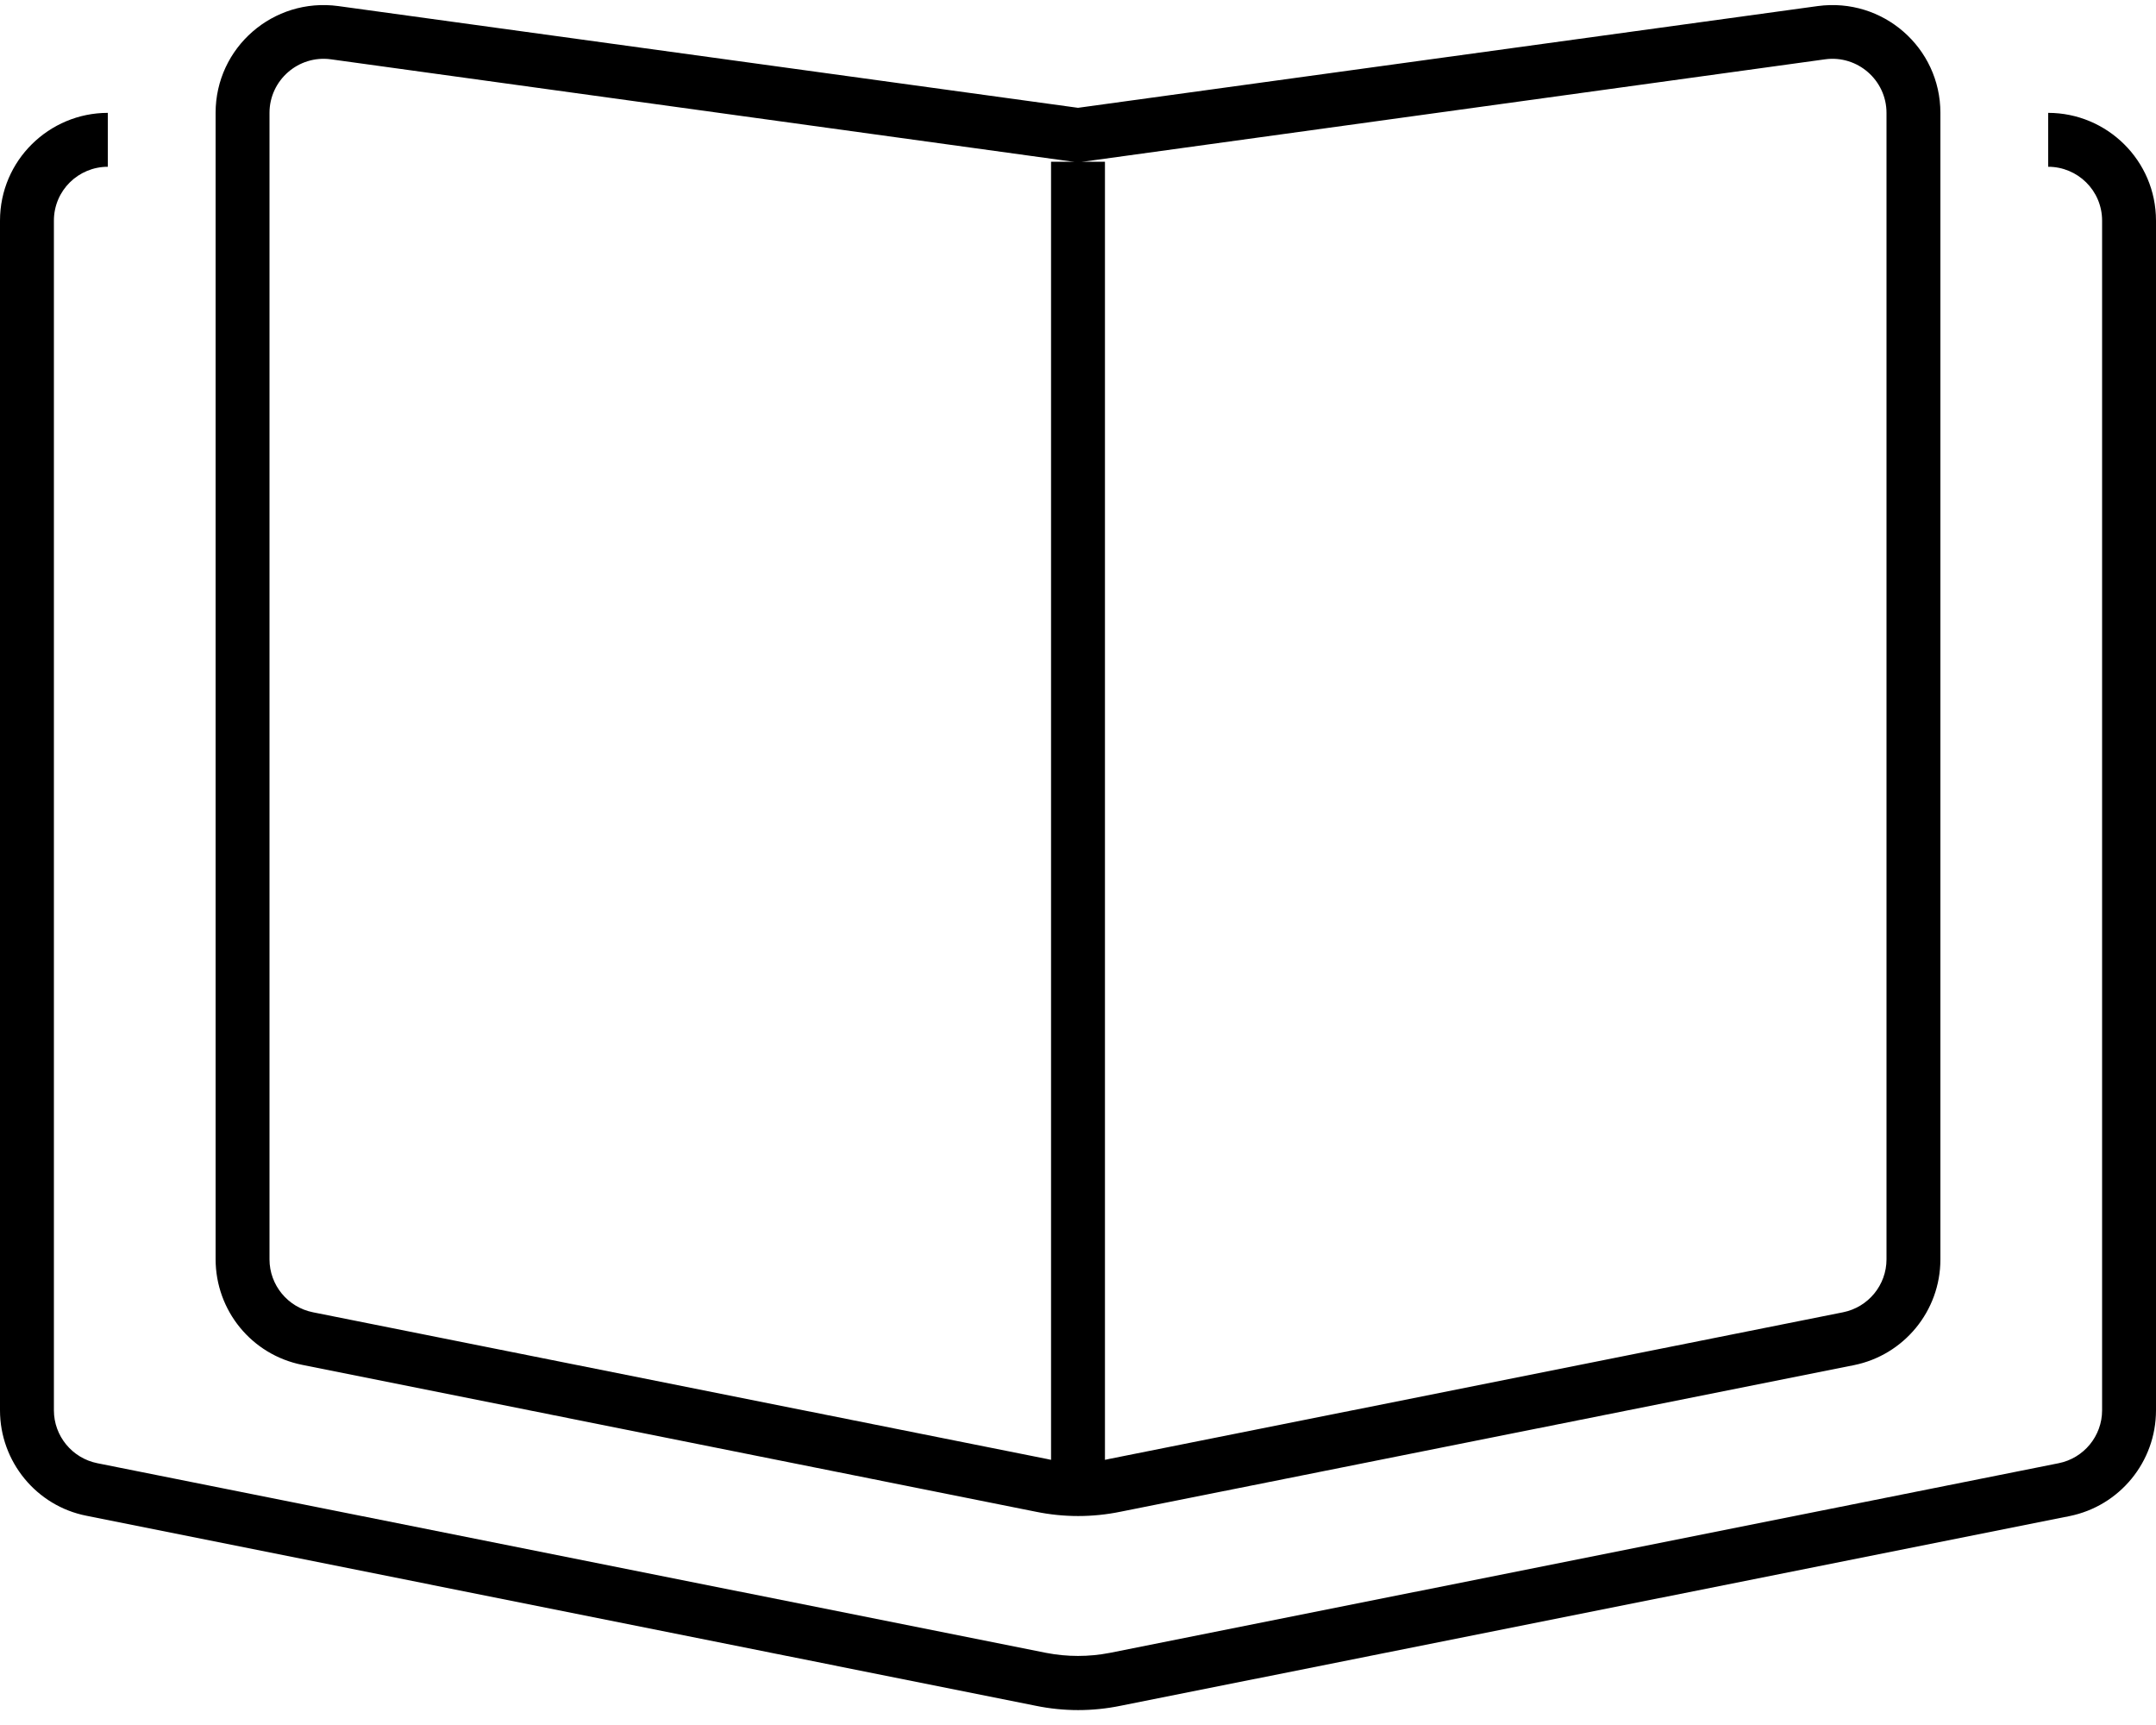 <svg fill="currentColor" xmlns="http://www.w3.org/2000/svg" viewBox="0 0 640 512"><!--! Font Awesome Pro 6.4.0 by @fontawesome - https://fontawesome.com License - https://fontawesome.com/license (Commercial License) Copyright 2023 Fonticons, Inc. --><path d="M329.4 433l217.7-43.5c7.5-1.5 12.9-8.1 12.9-15.7V33.5c0-9.7-8.6-17.2-18.2-15.9L322.2 47.9l-1.1 .1H328V433.3c.5-.1 .9-.2 1.4-.3zM312 48h6.9l-1.1-.1L98.2 17.6C88.6 16.3 80 23.8 80 33.5V373.8c0 7.6 5.4 14.2 12.9 15.7L310.6 433c.5 .1 .9 .2 1.4 .3V48zM539.6 1.8C558.9-.8 576 14.1 576 33.5V373.8c0 15.3-10.8 28.4-25.7 31.4L332.6 448.7c-8.3 1.7-16.8 1.7-25.1 0L89.7 405.1c-15-3-25.7-16.1-25.7-31.4V33.5C64 14.1 81.1-.8 100.4 1.8L320 32 539.6 1.8zM0 65.5c0-17.9 14.6-32 32-32v16c-8.7 0-16 7-16 16V418.6c0 7.6 5.4 14.2 12.9 15.7l281.7 56.3c6.2 1.2 12.6 1.2 18.8 0l281.7-56.3c7.5-1.5 12.9-8.1 12.9-15.7V65.5c0-9-7.3-16-16-16v-16c17.4 0 32 14.1 32 32V418.6c0 15.3-10.8 28.4-25.7 31.4L332.6 506.3c-8.3 1.7-16.8 1.7-25.1 0L25.7 449.9C10.8 447 0 433.8 0 418.6V65.5z"/></svg>